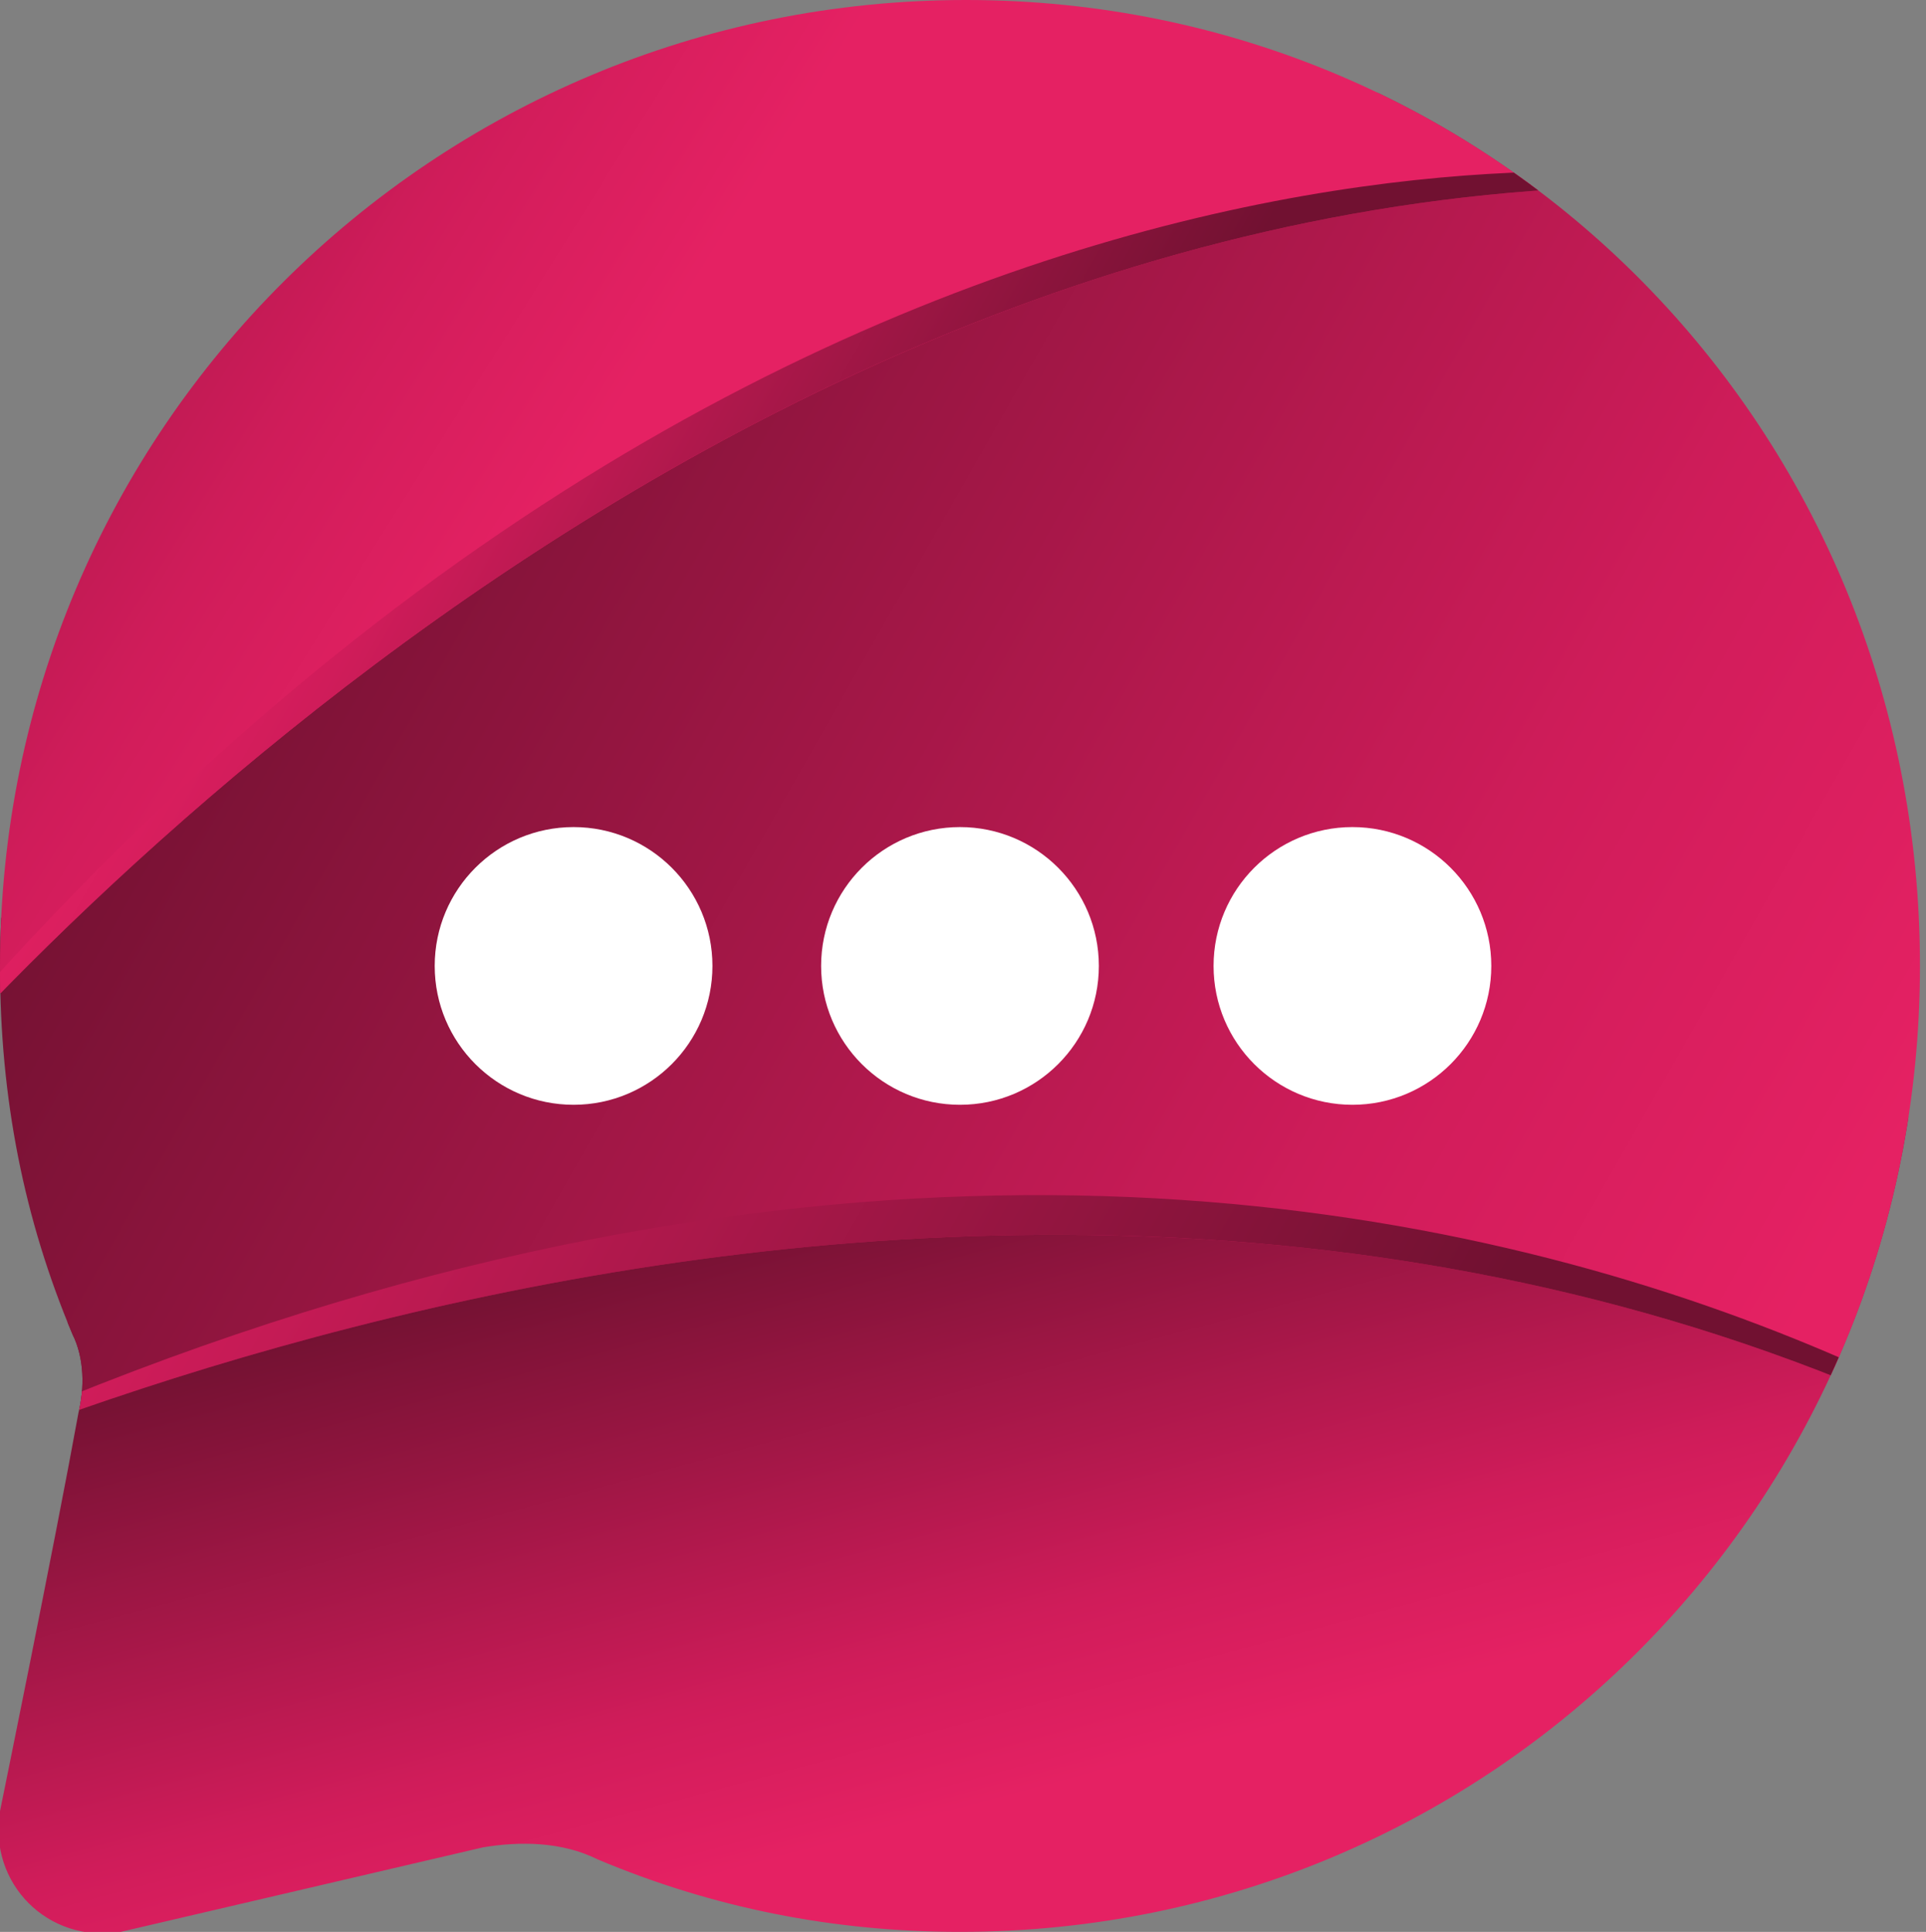 <?xml version="1.0" encoding="utf-8"?>
<!-- Generator: Adobe Illustrator 25.2.1, SVG Export Plug-In . SVG Version: 6.00 Build 0)  -->
<svg version="1.1" id="Camada_1" xmlns="http://www.w3.org/2000/svg" xmlns:xlink="http://www.w3.org/1999/xlink" x="0px" y="0px"
	 viewBox="0 0 31.9 32" style="enable-background:new 0 0 31.9 32;" xml:space="preserve">
<rect x="0" y="0" width="31.9" height="32" fill="#808080" stroke="none"/>
<style type="text/css">
	.st0{display:none;fill:url(#SVGID_1_);}
	.st1{display:none;fill:url(#SVGID_2_);}
	.st2{clip-path:url(#SVGID_4_);}
	.st3{fill-rule:evenodd;clip-rule:evenodd;fill:url(#SVGID_5_);}
	.st4{clip-path:url(#SVGID_8_);}
	.st5{fill-rule:evenodd;clip-rule:evenodd;fill:url(#SVGID_9_);}
	.st6{clip-path:url(#SVGID_12_);}
	.st7{fill-rule:evenodd;clip-rule:evenodd;fill:url(#SVGID_13_);}
	.st8{fill-rule:evenodd;clip-rule:evenodd;fill:#FFFFFF;}
</style>
<linearGradient id="SVGID_1_" gradientUnits="userSpaceOnUse" x1="-225.462" y1="258.917" x2="-224.877" y2="258.209" gradientTransform="matrix(31.875 0 0 -28.407 7193.981 7355.114)">
	<stop  offset="0" style="stop-color:#41D1FF"/>
	<stop  offset="1" style="stop-color:#BD34FE"/>
</linearGradient>
<path class="st0" d="M31.8,4.7l-15,26.8c-0.3,0.6-1.1,0.6-1.4,0L0.1,4.7C-0.2,4.1,0.3,3.4,1,3.5l15,2.7c0.1,0,0.2,0,0.3,0l14.7-2.7
	C31.6,3.4,32.1,4.1,31.8,4.7z"/>
<linearGradient id="SVGID_2_" gradientUnits="userSpaceOnUse" x1="-216.59" y1="258.236" x2="-216.521" y2="257.368" gradientTransform="matrix(14.616 0 0 -26.646 3183.61 6881.445)">
	<stop  offset="0" style="stop-color:#FFEA83"/>
	<stop  offset="8.333001e-02" style="stop-color:#FFDD35"/>
	<stop  offset="1" style="stop-color:#FFA800"/>
</linearGradient>
<path class="st1" d="M23.1,0L12,2.2c-0.2,0-0.3,0.2-0.3,0.4L11,14.1c0,0.2,0.2,0.4,0.4,0.4c0,0,0.1,0,0.1,0l3.1-0.7
	c0.3-0.1,0.5,0.2,0.5,0.5l-0.9,4.5c-0.1,0.3,0.2,0.6,0.5,0.5l1.9-0.6c0.3-0.1,0.6,0.2,0.5,0.5l-1.5,7.1c-0.1,0.4,0.5,0.7,0.7,0.3
	l0.2-0.3l9-18c0.2-0.3-0.1-0.6-0.4-0.6L22,8.2c-0.3,0.1-0.6-0.2-0.5-0.5l2.1-7.2C23.6,0.2,23.4-0.1,23.1,0L23.1,0z"/>
<g>
	<defs>
		<path id="SVGID_3_" d="M16,0C7.2,0,0,7.1,0,16c0,2.2,0.4,4.2,1.2,6.1c0.2,0.4,0.2,0.9,0.1,1.3C0.9,25.6,0,30,0,30
			c-0.2,1.2,0.8,2.2,2,2L8,30.6c0.6-0.1,1.3-0.1,1.9,0.2c1.9,0.8,3.9,1.2,6,1.2c8.8,0,15.9-7.1,15.9-16S24.8,0,16,0z"/>
	</defs>
	<clipPath id="SVGID_4_">
		<use xlink:href="#SVGID_3_"  style="overflow:visible;"/>
	</clipPath>
	<g class="st2">
		
			<linearGradient id="SVGID_5_" gradientUnits="userSpaceOnUse" x1="83.426" y1="17.606" x2="71.688" y2="5.188" gradientTransform="matrix(0.846 0.441 -0.428 0.821 -47.7 -21.086)">
			<stop  offset="0" style="stop-color:#E52163"/>
			<stop  offset="0.174" style="stop-color:#D01C5A"/>
			<stop  offset="0.665" style="stop-color:#711131"/>
		</linearGradient>
		<path class="st3" d="M-0.1,22.4l-4,3c-1.1,5.1-1.9,9.5-1.9,10.9c0.3,1.2,0.1,3.1,6.5,1.9C7,36.9,37.2,26.6,37.2,26.6l-2.1-7.8
			l-21.8-1.9L-0.1,22.4z"/>
		<g>
			<defs>
				<path id="SVGID_6_" d="M6,6.1l-8.8,13.4c-0.5,2.1-0.9,4.1-1.3,6.1c4.2-2.1,24.8-11,41.4,1c0,0,5.7-1.5,5.9-6.4
					c0.1-4.9-8.8-12.3-14.6-17.1C22.7-1.7,6,6.1,6,6.1z"/>
			</defs>
			
				<linearGradient id="SVGID_7_" gradientUnits="userSpaceOnUse" x1="92.765" y1="4.707" x2="45.631" y2="3.034" gradientTransform="matrix(0.846 0.441 -0.428 0.821 -47.7 -21.086)">
				<stop  offset="0" style="stop-color:#E52163"/>
				<stop  offset="0.174" style="stop-color:#D01C5A"/>
				<stop  offset="0.665" style="stop-color:#711131"/>
			</linearGradient>
			<use xlink:href="#SVGID_6_"  style="overflow:visible;fill-rule:evenodd;clip-rule:evenodd;fill:url(#SVGID_7_);"/>
			<clipPath id="SVGID_8_">
				<use xlink:href="#SVGID_6_"  style="overflow:visible;"/>
			</clipPath>
			<g class="st4">
				
					<linearGradient id="SVGID_9_" gradientUnits="userSpaceOnUse" x1="101.365" y1="21.264" x2="59.56" y2="19.78" gradientTransform="matrix(0.846 0.441 -0.428 0.821 -47.7 -21.086)">
					<stop  offset="0.335" style="stop-color:#711131"/>
					<stop  offset="0.826" style="stop-color:#D01C5A"/>
					<stop  offset="1" style="stop-color:#E52163"/>
				</linearGradient>
				<path class="st5" d="M22.8,50l14.4-23.4c0,0-15.8-14.9-42.1-0.6C-31.2,40.3,22.8,50,22.8,50z"/>
			</g>
		</g>
		<g>
			<defs>
				<path id="SVGID_10_" d="M-2.8,19.6C-1,17.3,11.7,2.5,28.5,3.1c0,0-17.2-14.5-20.2-14.7C6-11.8,4.9-11.9,1,3
					C0.9,3.5-1,11.5-2.8,19.6z"/>
			</defs>
			
				<linearGradient id="SVGID_11_" gradientUnits="userSpaceOnUse" x1="67.266" y1="-0.71" x2="40.342" y2="-2.791" gradientTransform="matrix(0.846 0.441 -0.428 0.821 -47.7 -21.086)">
				<stop  offset="0" style="stop-color:#E52163"/>
				<stop  offset="0.174" style="stop-color:#D01C5A"/>
				<stop  offset="0.665" style="stop-color:#711131"/>
			</linearGradient>
			<use xlink:href="#SVGID_10_"  style="overflow:visible;fill-rule:evenodd;clip-rule:evenodd;fill:url(#SVGID_11_);"/>
			<clipPath id="SVGID_12_">
				<use xlink:href="#SVGID_10_"  style="overflow:visible;"/>
			</clipPath>
			<g class="st6">
				
					<linearGradient id="SVGID_13_" gradientUnits="userSpaceOnUse" x1="82.353" y1="4.996" x2="61.414" y2="4.253" gradientTransform="matrix(0.846 0.441 -0.428 0.821 -47.7 -21.086)">
					<stop  offset="0.335" style="stop-color:#711131"/>
					<stop  offset="0.826" style="stop-color:#D01C5A"/>
					<stop  offset="1" style="stop-color:#E52163"/>
				</linearGradient>
				<path class="st7" d="M28.1,4.8l0.4-1.8c0,0-16.3-3-31.6,16.8C-18.4,39.8,28.1,4.8,28.1,4.8z"/>
			</g>
		</g>
	</g>
</g>
<ellipse class="st8" cx="9.5" cy="16" rx="2.3" ry="2.3"/>
<ellipse class="st8" cx="15.9" cy="16" rx="2.3" ry="2.3"/>
<ellipse class="st8" cx="22.4" cy="16" rx="2.3" ry="2.3"/>
</svg>
